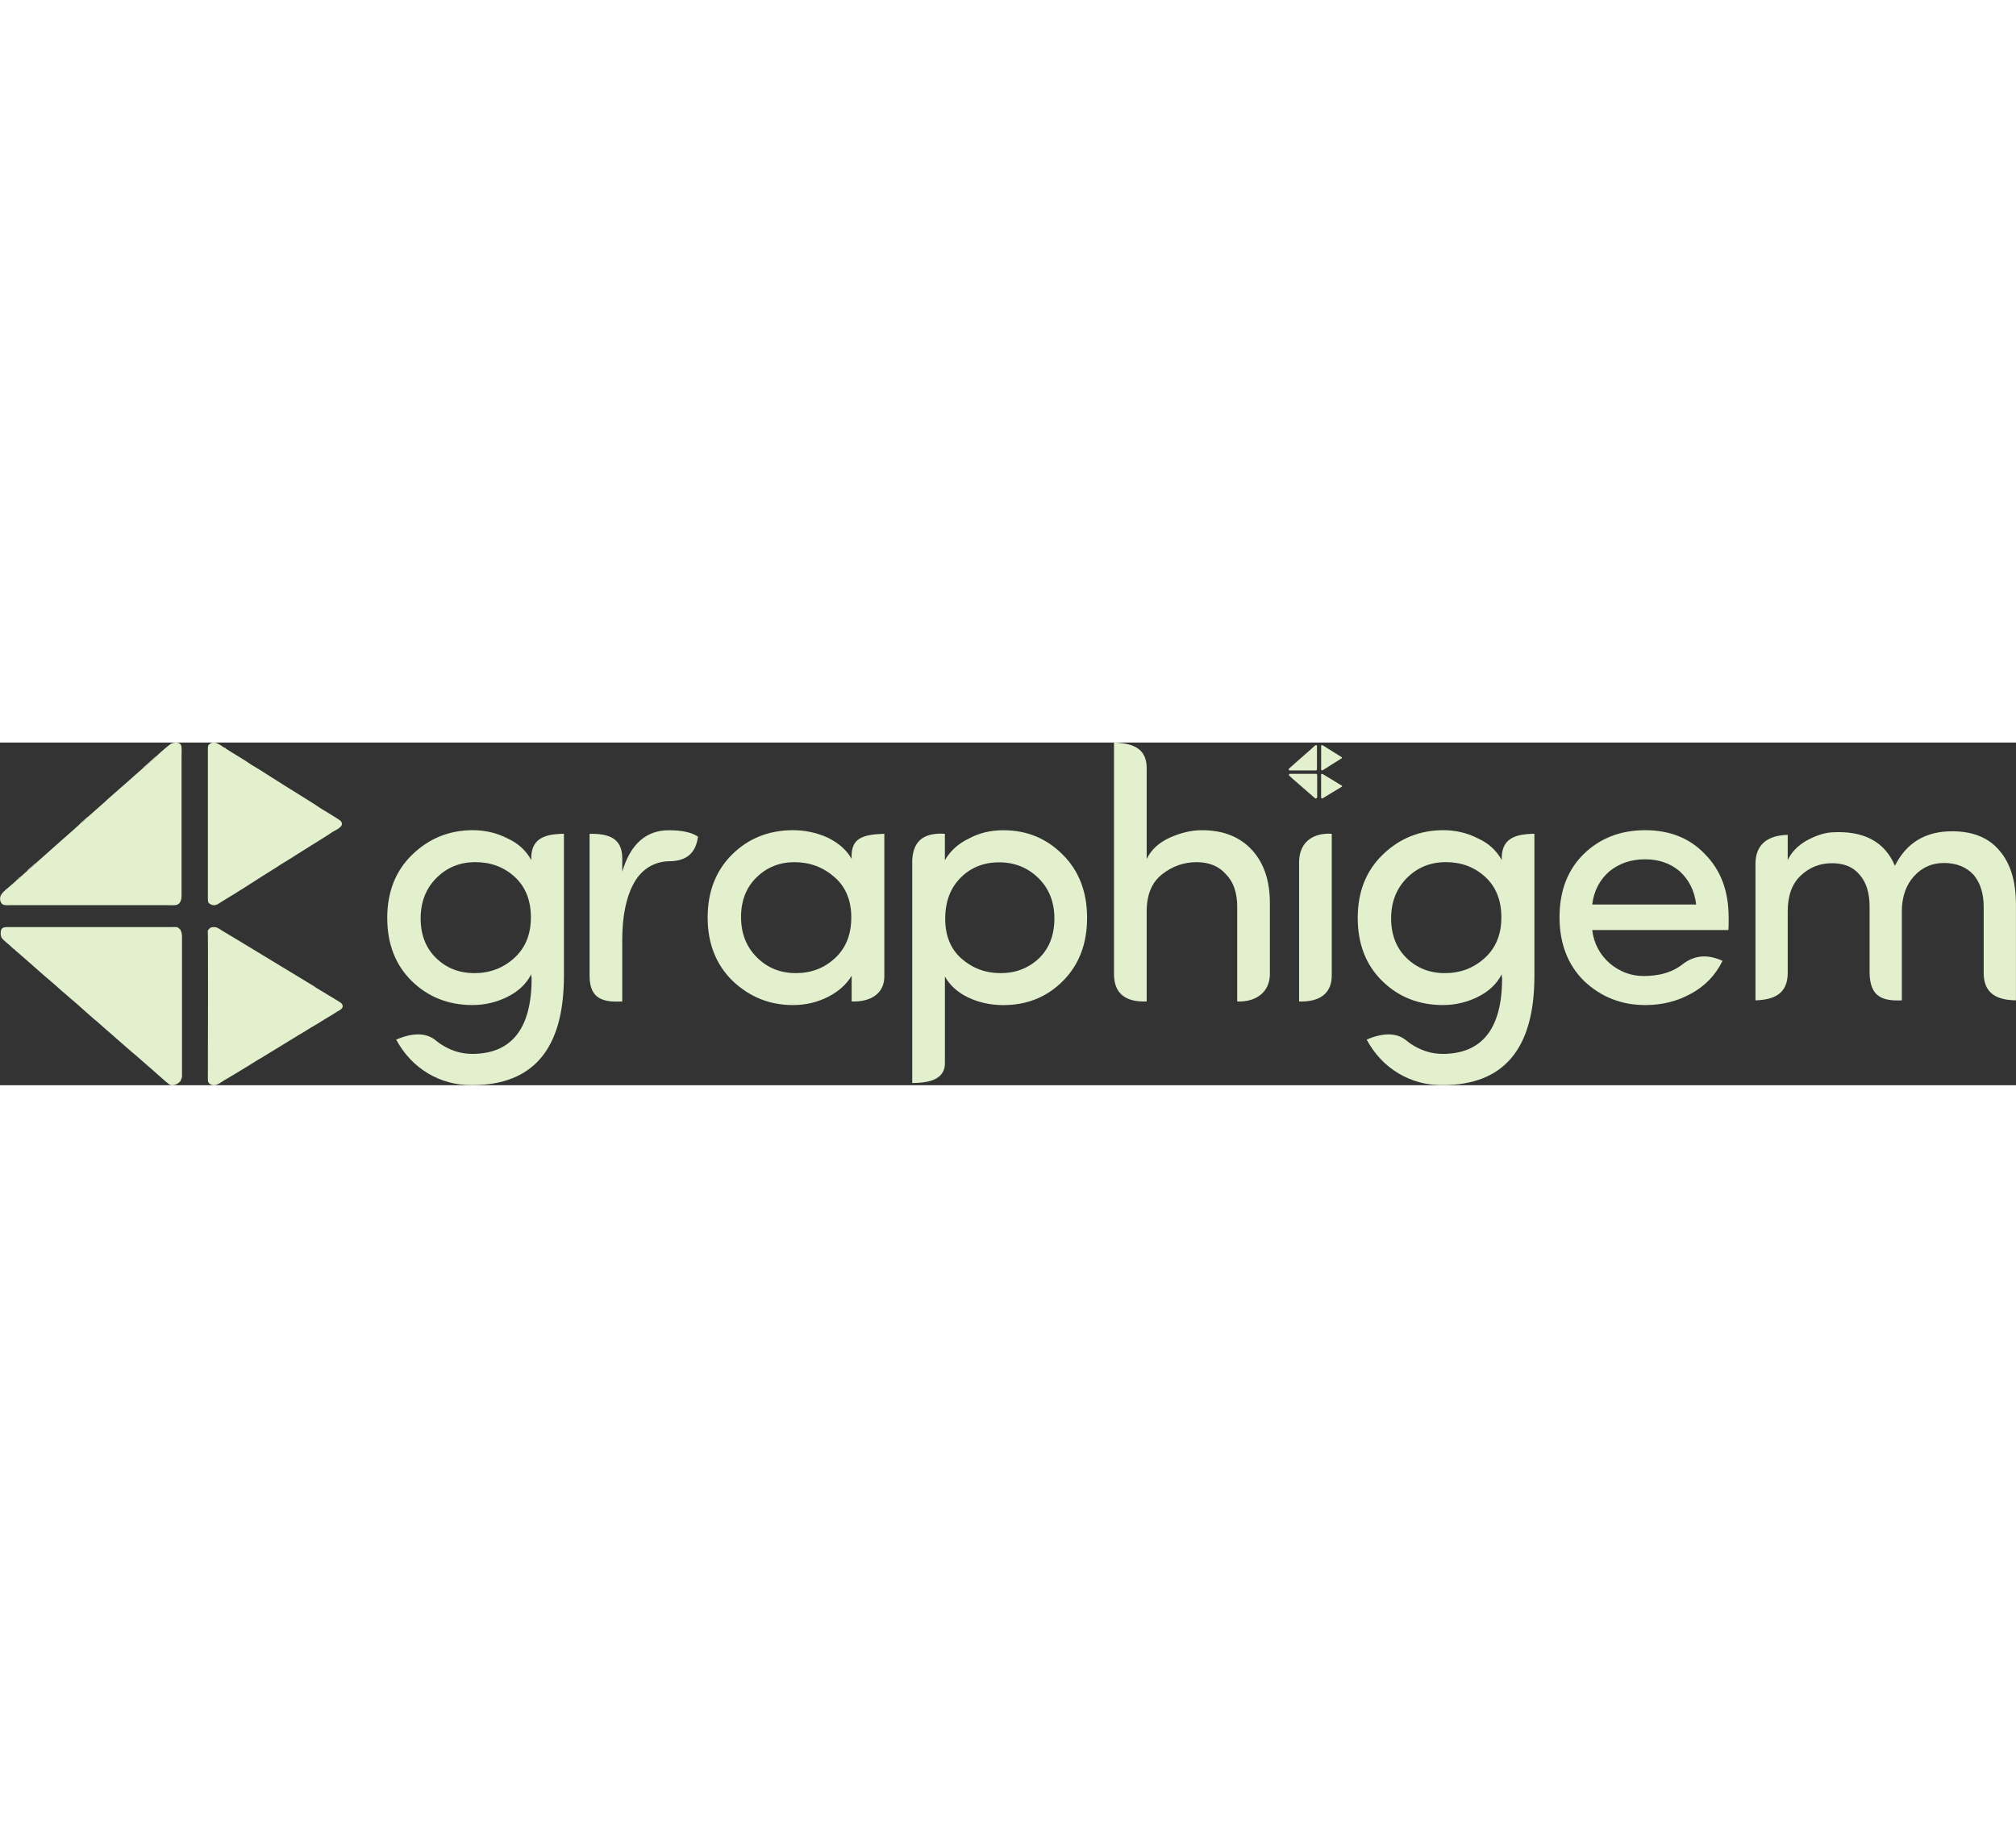 <?xml version="1.0" encoding="UTF-8"?>
<!DOCTYPE svg PUBLIC "-//W3C//DTD SVG 1.1//EN" "http://www.w3.org/Graphics/SVG/1.1/DTD/svg11.dtd">
<!-- Creator: CorelDRAW 2018 (64-Bit Evaluation Version) -->
<svg xmlns="http://www.w3.org/2000/svg" xml:space="preserve" width="70.036mm" height="240px" version="1.1" style="shape-rendering:geometricPrecision; text-rendering:geometricPrecision; image-rendering:optimizeQuality; fill-rule:evenodd; clip-rule:evenodd"
viewBox="0 0 715.78 121.68"
 xmlns:xlink="http://www.w3.org/1999/xlink">
 <rect x="0" y="0" width="715.78" height="121.68" fill="#333333" stroke="none"/>
 <defs>
  <style type="text/css">
   <![CDATA[
    .fil0 {fill:#e2f0cd}
    .fil1 {fill:#e2f0cd;fill-rule:nonzero}
   ]]>
  </style>
 </defs>
 <g id="Layer_x0020_1">
  <g id="_2131656121968">
   <g>
    <path class="fil0" d="M55.58 4.82c-0.17,0.39 -2.02,1.88 -2.43,2.25 -0.35,0.31 -0.8,0.7 -1.22,1.09 -0.29,0.28 -0.89,0.9 -1.32,1.07 -1.69,1.45 -3.29,2.9 -4.87,4.31 -2.87,2.56 -6.43,5.57 -9.14,8.09 -0.23,0.21 -0.38,0.35 -0.61,0.54l-4.81 4.25c-0.17,0.35 -0.31,0.43 -0.63,0.7 -0.25,0.21 -0.38,0.32 -0.62,0.54 -0.38,0.35 -0.88,0.94 -1.41,1.1 -0.16,0.28 -5.19,4.63 -5.89,5.28 -0.58,0.53 -1.37,1.23 -1.99,1.76l-3.98 3.53c-1.25,1.14 -2.63,2.33 -3.88,3.45 -0.09,0.35 -0.22,0.31 -0.74,0.78 -0.28,0.26 -0.52,0.45 -0.76,0.67 -0.37,0.34 -1.03,1.07 -1.63,1.37 -0.9,0.69 -1.75,1.65 -2.63,2.28 -0.14,0.32 -0.14,0.28 -0.43,0.52 -0.28,0.23 -0.17,0.25 -0.59,0.38 -0.55,0.61 -1.65,1.5 -2.43,2.19 -1.86,1.64 -4.34,3.11 -3.31,5.65 0.57,1.4 1.97,1.12 3.76,1.12l55.2 0c1.77,0 3.5,0.25 4.3,-0.54 0.96,-0.93 0.94,-2.15 0.94,-3.6l0 -48.44c0,-1.06 0.17,-3.41 -0.19,-4.26 -0.45,-1.04 -2.32,-1.1 -3.67,-0.4 -0.47,0.25 -4.45,3.65 -5,4.29z"/>
    <path class="fil0" d="M4.98 73.29c0.13,0.3 1.52,1.41 1.78,1.64l3.71 3.23c2.34,2.04 5.05,4.52 7.36,6.42 1.73,1.43 3.76,3.41 5.5,4.8 0.69,0.55 1.21,1.12 1.85,1.63 1.52,1.21 4.06,3.52 5.44,4.76l2.76 2.43c1.47,1.14 3.11,2.73 4.6,3.98 1.2,1 2.5,2.22 3.65,3.19 1.49,1.26 5.19,4.63 6.47,5.59l4.57 4c1.76,1.47 6.06,5.42 7.32,6.36 0.86,0.64 2.03,0.33 2.83,-0.09 0.57,-0.3 1.6,-1.09 1.49,-1.79 0.4,-0.47 0.31,-0.85 0.31,-1.48l0 -48.71c0,-0.67 -0.01,-0.98 -0.13,-1.59 -0.11,-0.55 -0.39,-0.93 -0.41,-1.21 -0.21,-0.14 -0.1,-0.07 -0.28,-0.24 -0.92,-0.9 -0.95,-0.68 -3.05,-0.68l-58.27 -0c-1.47,0 -2.2,0.45 -2.23,1.92 -0.03,1.55 0.15,1.14 0.28,1.85 0.2,0.11 0.25,0.3 0.46,0.54 0.49,0.56 2.67,2.27 3.36,3 0.17,0.18 0.06,0.14 0.27,0.29 0.23,0.17 -0.07,0.06 0.38,0.16z"/>
    <path class="fil0" d="M80.16 2.12c-0.34,-0.09 -0.49,-0.14 -0.72,-0.43 -1.42,-0.87 -3.06,-2.38 -4.78,-1.33 -0.93,0.57 -0.86,1.14 -0.86,2.39l-0 52.68c-0,1.23 0.16,1.66 1.18,2.11 1.42,0.63 2.39,-0.18 3.62,-0.95 0.34,-0.21 0.64,-0.43 1.01,-0.64l4.49 -2.74c1.24,-0.87 1.72,-1.05 2.28,-1.42 0.11,-0.08 0.03,-0.02 0.17,-0.12l5.33 -3.41c0.31,-0.16 0.74,-0.45 1.01,-0.65l5.08 -3.19c1.89,-1.3 5.13,-3.14 7.23,-4.55l5.15 -3.23c1.26,-0.8 6.22,-3.83 7.21,-4.57 1.29,-0.96 4.94,-2.08 3.52,-4.09 -0.32,-0.45 -3.67,-2.44 -4.58,-3.01l-2.68 -1.62c-0.02,-0.01 -0.04,-0.03 -0.06,-0.04 -2.87,-2 -6.02,-3.81 -9.04,-5.75 -1.36,-0.87 -2.64,-1.61 -4.14,-2.58 -1.24,-0.8 -2.71,-1.75 -4.05,-2.56l-3.39 -2.16c-0.06,-0.05 -0.22,-0.16 -0.22,-0.16l-3.65 -2.21c-2.14,-1.55 -6.58,-4.09 -9.13,-5.77z"/>
    <path class="fil0" d="M73.77 66.76c0.16,0.67 0.03,50.34 0.03,52.84 0,0.82 0.15,1.22 0.72,1.62 1.79,1.25 3.58,-0.36 5.03,-1.24 3.71,-2.24 8.28,-4.89 11.81,-7.19 0.75,-0.49 2.05,-1.11 2.64,-1.56l12.21 -7.47c1.02,-0.59 1.89,-1.07 2.92,-1.76 1.17,-0.78 3.79,-2.19 4.87,-2.93 1.48,-1.01 4.17,-2.42 5.54,-3.43 0.54,-0.4 2.54,-1.03 2.06,-2.44 -0.2,-0.57 -0.66,-0.84 -1.14,-1.15l-7.4 -4.49c-0.2,-0.12 -1.26,-0.7 -1.37,-0.9l-28.07 -17.01c-1.6,-0.92 -3.12,-1.9 -4.7,-2.82 -0.7,-0.4 -1.66,-1.21 -2.56,-1.27 -1.55,-0.1 -1.89,0.27 -2.5,1.08l-0.1 0.12z"/>
    <path class="fil0" d="M50.61 9.24c0.43,-0.17 1.02,-0.79 1.32,-1.07 0.42,-0.4 0.87,-0.78 1.22,-1.09 0.42,-0.38 2.26,-1.86 2.43,-2.25 -0.27,0.11 -0.17,0.05 -0.43,0.24 -0.18,0.13 -0.16,0.1 -0.31,0.26 -0.66,0.71 -4.08,3.51 -4.23,3.92z"/>
    <path class="fil0" d="M9.63 45.61c0.6,-0.3 1.26,-1.04 1.63,-1.37 0.25,-0.23 0.48,-0.41 0.76,-0.67 0.52,-0.47 0.65,-0.43 0.74,-0.78 -0.47,0.22 -1.27,0.99 -1.63,1.34 -0.43,0.43 -1.31,0.95 -1.51,1.48z"/>
    <path class="fil0" d="M28.52 28.77c0.52,-0.16 1.03,-0.75 1.41,-1.1 0.23,-0.22 0.36,-0.33 0.62,-0.54 0.32,-0.27 0.46,-0.35 0.63,-0.7 -0.51,0.16 -0.27,0.14 -0.76,0.58 -0.23,0.21 -0.4,0.34 -0.63,0.53 -0.26,0.22 -0.46,0.44 -0.65,0.6 -0.36,0.31 -0.43,0.27 -0.62,0.62z"/>
    <path class="fil0" d="M5.98 48.79c0.41,-0.13 0.31,-0.15 0.59,-0.38 0.29,-0.24 0.29,-0.19 0.43,-0.52 -0.28,0.13 -0.06,0 -0.25,0.13l-0.76 0.77z"/>
    <path class="fil0" d="M80.16 2.12c-0.22,-0.3 -0.39,-0.35 -0.72,-0.43 0.23,0.3 0.38,0.34 0.72,0.43z"/>
   </g>
   <g>
    <path class="fil0" d="M466.23 1.68c-0.03,0.06 -0.31,0.29 -0.38,0.35 -0.05,0.05 -0.12,0.11 -0.19,0.17 -0.04,0.04 -0.14,0.14 -0.2,0.17 -0.26,0.22 -0.51,0.45 -0.76,0.67 -0.45,0.4 -1,0.87 -1.42,1.26 -0.04,0.03 -0.06,0.05 -0.1,0.08l-0.75 0.66c-0.03,0.05 -0.05,0.07 -0.1,0.11 -0.04,0.03 -0.06,0.05 -0.1,0.08 -0.06,0.05 -0.14,0.15 -0.22,0.17 -0.03,0.04 -0.81,0.72 -0.92,0.82 -0.09,0.08 -0.21,0.19 -0.31,0.27l-0.62 0.55c-0.19,0.18 -0.41,0.36 -0.6,0.54 -0.02,0.06 -0.03,0.05 -0.12,0.12 -0.04,0.04 -0.08,0.07 -0.12,0.11 -0.06,0.05 -0.16,0.17 -0.25,0.21 -0.14,0.11 -0.27,0.26 -0.41,0.35 -0.02,0.05 -0.02,0.04 -0.07,0.08 -0.04,0.04 -0.03,0.04 -0.09,0.06 -0.09,0.1 -0.26,0.23 -0.38,0.34 -0.29,0.26 -0.68,0.48 -0.52,0.88 0.09,0.22 0.31,0.17 0.58,0.17l8.59 0c0.28,0 0.54,0.04 0.67,-0.08 0.15,-0.14 0.15,-0.34 0.15,-0.56l0 -7.54c0,-0.17 0.03,-0.53 -0.03,-0.66 -0.07,-0.16 -0.36,-0.17 -0.57,-0.06 -0.07,0.04 -0.69,0.57 -0.78,0.67z"/>
    <path class="fil0" d="M458.36 12.33c0.02,0.05 0.24,0.22 0.28,0.26l0.58 0.5c0.36,0.32 0.79,0.7 1.14,1 0.27,0.22 0.59,0.53 0.86,0.75 0.11,0.09 0.19,0.17 0.29,0.25 0.24,0.19 0.63,0.55 0.85,0.74l0.43 0.38c0.23,0.18 0.48,0.43 0.72,0.62 0.19,0.16 0.39,0.34 0.57,0.5 0.23,0.2 0.81,0.72 1.01,0.87l0.71 0.62c0.27,0.23 0.94,0.84 1.14,0.99 0.13,0.1 0.32,0.05 0.44,-0.01 0.09,-0.05 0.25,-0.17 0.23,-0.28 0.06,-0.07 0.05,-0.13 0.05,-0.23l0 -7.58c0,-0.1 -0,-0.15 -0.02,-0.25 -0.02,-0.08 -0.06,-0.15 -0.06,-0.19 -0.03,-0.02 -0.02,-0.01 -0.04,-0.04 -0.14,-0.14 -0.15,-0.11 -0.47,-0.11l-9.06 -0c-0.23,0 -0.34,0.07 -0.35,0.3 -0,0.24 0.02,0.18 0.04,0.29 0.03,0.02 0.04,0.05 0.07,0.08 0.08,0.09 0.41,0.35 0.52,0.47 0.03,0.03 0.01,0.02 0.04,0.05 0.04,0.03 -0.01,0.01 0.06,0.02z"/>
    <path class="fil0" d="M470.05 1.26c-0.05,-0.01 -0.08,-0.02 -0.11,-0.07 -0.22,-0.13 -0.48,-0.37 -0.74,-0.21 -0.15,0.09 -0.13,0.18 -0.13,0.37l0 8.19c0,0.19 0.02,0.26 0.18,0.33 0.22,0.1 0.37,-0.03 0.56,-0.15 0.05,-0.03 0.1,-0.07 0.16,-0.1l0.7 -0.43c0.19,-0.14 0.27,-0.16 0.35,-0.22 0.02,-0.01 0.01,-0 0.03,-0.02l0.83 -0.53c0.05,-0.02 0.11,-0.07 0.16,-0.1l0.79 -0.5c0.3,-0.2 0.8,-0.49 1.13,-0.71l0.8 -0.5c0.2,-0.12 0.97,-0.6 1.12,-0.71 0.2,-0.15 0.77,-0.32 0.55,-0.64 -0.05,-0.07 -0.57,-0.38 -0.71,-0.47l-0.42 -0.25c-0,-0 -0.01,-0 -0.01,-0.01 -0.45,-0.31 -0.94,-0.59 -1.41,-0.89 -0.21,-0.14 -0.41,-0.25 -0.64,-0.4 -0.19,-0.13 -0.42,-0.27 -0.63,-0.4l-0.53 -0.34c-0.01,-0.01 -0.03,-0.02 -0.03,-0.02l-0.57 -0.34c-0.33,-0.24 -1.02,-0.64 -1.42,-0.9z"/>
    <path class="fil0" d="M469.06 11.31c0.02,0.1 0,7.83 0.01,8.22 0,0.13 0.02,0.19 0.11,0.25 0.28,0.19 0.56,-0.06 0.78,-0.19 0.58,-0.35 1.29,-0.76 1.84,-1.12 0.12,-0.08 0.32,-0.17 0.41,-0.24l1.9 -1.16c0.16,-0.09 0.29,-0.17 0.45,-0.27 0.18,-0.12 0.59,-0.34 0.76,-0.45 0.23,-0.16 0.65,-0.38 0.86,-0.53 0.08,-0.06 0.4,-0.16 0.32,-0.38 -0.03,-0.09 -0.1,-0.13 -0.18,-0.18l-1.15 -0.7c-0.03,-0.02 -0.2,-0.11 -0.21,-0.14l-4.37 -2.64c-0.25,-0.14 -0.48,-0.3 -0.73,-0.44 -0.11,-0.06 -0.26,-0.19 -0.4,-0.2 -0.24,-0.02 -0.29,0.04 -0.39,0.17l-0.02 0.02z"/>
    <path class="fil0" d="M465.45 2.36c0.07,-0.03 0.16,-0.12 0.2,-0.17 0.07,-0.06 0.14,-0.12 0.19,-0.17 0.06,-0.06 0.35,-0.29 0.38,-0.35 -0.04,0.02 -0.03,0.01 -0.07,0.04 -0.03,0.02 -0.02,0.02 -0.05,0.04 -0.1,0.11 -0.63,0.55 -0.66,0.61z"/>
    <path class="fil0" d="M459.08 8.02c0.09,-0.05 0.2,-0.16 0.25,-0.21 0.04,-0.04 0.07,-0.06 0.12,-0.11 0.08,-0.07 0.1,-0.07 0.12,-0.12 -0.07,0.03 -0.2,0.15 -0.25,0.21 -0.07,0.07 -0.2,0.15 -0.24,0.23z"/>
    <path class="fil0" d="M462.02 5.4c0.08,-0.02 0.16,-0.12 0.22,-0.17 0.04,-0.03 0.06,-0.05 0.1,-0.08 0.05,-0.04 0.07,-0.05 0.1,-0.11 -0.08,0.03 -0.04,0.02 -0.12,0.09 -0.04,0.03 -0.06,0.05 -0.1,0.08 -0.04,0.03 -0.07,0.07 -0.1,0.09 -0.06,0.05 -0.07,0.04 -0.1,0.1z"/>
    <path class="fil0" d="M458.51 8.52c0.06,-0.02 0.05,-0.02 0.09,-0.06 0.04,-0.04 0.05,-0.03 0.07,-0.08 -0.04,0.02 -0.01,0 -0.04,0.02l-0.12 0.12z"/>
    <path class="fil0" d="M470.05 1.26c-0.03,-0.05 -0.06,-0.05 -0.11,-0.07 0.04,0.05 0.06,0.05 0.11,0.07z"/>
   </g>
   <path class="fil1" d="M154.83 76.52c3.65,3.57 8.2,5.36 13.66,5.36 5.44,0 10.14,-1.79 14.09,-5.36 3.93,-3.57 5.91,-8.37 5.91,-14.43 0,-6.06 -1.91,-10.86 -5.74,-14.39 -3.83,-3.49 -8.48,-5.23 -13.96,-5.23 -5.48,0 -10.09,1.87 -13.83,5.61 -3.74,3.76 -5.61,8.56 -5.61,14.37 0,5.82 1.83,10.5 5.48,14.07zm12.73 34.04c14.11,0 21.19,-8.97 21.19,-26.88 0,-0.17 -0.04,-0.38 -0.13,-0.62l0 -0.81c-1.7,3.4 -4.51,6.08 -8.42,8.03 -3.91,1.96 -8.05,2.93 -12.47,2.93 -8.54,0 -15.72,-2.85 -21.53,-8.52 -5.8,-5.69 -8.71,-13.18 -8.71,-22.42 0,-9.26 2.98,-16.77 8.9,-22.48 5.93,-5.74 13.07,-8.63 21.36,-8.67 4.53,0 8.69,0.98 12.45,2.93 3.74,1.7 6.54,4.25 8.42,7.67 -0.25,-7.69 4.69,-9.21 11.6,-9.33l0 50.51c0,25.86 -10.88,38.78 -32.66,38.74 -5.7,0.04 -10.9,-1.36 -15.64,-4.19 -4.72,-2.85 -8.48,-6.84 -11.26,-11.96 5.8,-2.51 10.53,-2.51 13.9,0.15 0.09,0.07 0.18,0.15 0.27,0.23 0.84,0.69 1.75,1.32 2.74,1.89 3.21,1.85 6.52,2.78 9.99,2.78z"/>
   <path class="fil1" d="M499.4 76.52c3.66,3.57 8.2,5.36 13.66,5.36 5.44,0 10.14,-1.79 14.09,-5.36 3.93,-3.57 5.91,-8.37 5.91,-14.43 0,-6.06 -1.91,-10.86 -5.74,-14.39 -3.83,-3.49 -8.48,-5.23 -13.96,-5.23 -5.48,0 -10.09,1.87 -13.83,5.61 -3.74,3.76 -5.61,8.56 -5.61,14.37 0,5.82 1.83,10.5 5.48,14.07zm12.73 34.04c14.11,0 21.19,-8.97 21.19,-26.88 0,-0.17 -0.04,-0.38 -0.13,-0.62l0 -0.81c-1.7,3.4 -4.51,6.08 -8.42,8.03 -3.91,1.96 -8.05,2.93 -12.47,2.93 -8.54,0 -15.73,-2.85 -21.53,-8.52 -5.8,-5.69 -8.71,-13.18 -8.71,-22.42 0,-9.26 2.98,-16.77 8.9,-22.48 5.93,-5.74 13.07,-8.63 21.36,-8.67 4.53,0 8.69,0.98 12.45,2.93 3.74,1.7 6.54,4.25 8.42,7.67 -0.25,-7.69 4.69,-9.21 11.6,-9.33l0 50.51c0,25.86 -10.88,38.78 -32.66,38.74 -5.7,0.04 -10.9,-1.36 -15.64,-4.19 -4.72,-2.85 -8.48,-6.84 -11.26,-11.96 5.8,-2.51 10.53,-2.51 13.9,0.15 0.09,0.07 0.18,0.15 0.27,0.23 0.84,0.69 1.75,1.32 2.74,1.89 3.21,1.85 6.52,2.78 9.99,2.78z"/>
   <path class="fil1" d="M220.93 70.3l0 21.66c-6.19,0.24 -11.6,-0.44 -11.6,-9.13l0 -50.41c6.96,-0.13 11.49,1.64 11.6,8.46l0 4.98c2.91,-9.8 8.42,-14.71 16.55,-14.71 4.7,0 8.14,0.76 10.35,2.27 -0.71,5.32 -3.59,8.7 -10.23,8.73 -0.11,0 -0.23,0 -0.34,0.01 -4.85,0.16 -9.32,2.65 -12.11,7.61 -2.83,5.03 -4.23,11.88 -4.23,20.55z"/>
   <path class="fil1" d="M296.51 76.52c3.83,-3.57 5.74,-8.37 5.74,-14.43 0,-6.06 -2,-10.84 -5.97,-14.32 -4,-3.49 -8.69,-5.25 -14.09,-5.29 -5.42,0 -9.95,1.81 -13.6,5.42 -3.65,3.57 -5.48,8.24 -5.48,14.07 0,5.8 1.87,10.58 5.61,14.3 3.74,3.74 8.35,5.61 13.83,5.61 5.48,0 10.14,-1.79 13.96,-5.36zm5.87 15.43l0 -9.14c-1.87,3.12 -4.7,5.63 -8.48,7.54 -3.78,1.91 -7.91,2.87 -12.41,2.87 -8.25,0 -15.41,-2.89 -21.46,-8.67 -5.84,-5.76 -8.78,-13.24 -8.78,-22.4 0,-9.18 2.89,-16.64 8.65,-22.36 5.78,-5.74 12.98,-8.63 21.61,-8.67 4.31,0 8.48,0.89 12.45,2.68 3.91,1.96 6.71,4.46 8.42,7.54 -0.43,-7.3 3.63,-8.66 11.6,-8.95l0 50.37c0.14,6.71 -5.27,9.41 -11.6,9.18z"/>
   <path class="fil1" d="M341.13 47.94c-3.68,3.66 -5.53,8.52 -5.53,14.62 0,6.08 1.96,10.82 5.84,14.22 3.91,3.4 8.52,5.1 13.88,5.1 5.35,0 9.92,-1.79 13.68,-5.36 3.57,-3.55 5.36,-8.22 5.36,-14.03 0,-5.8 -1.87,-10.58 -5.61,-14.3 -3.76,-3.72 -8.39,-5.61 -13.86,-5.65 -5.48,-0.04 -10.07,1.76 -13.77,5.4zm-5.65 -15.53l0 9.37c1.96,-3.34 4.78,-5.91 8.52,-7.69 3.65,-1.98 7.74,-2.95 12.26,-2.95 8.31,0 15.34,2.89 21.08,8.69 5.76,5.74 8.63,13.22 8.63,22.42 0,9.2 -2.85,16.66 -8.56,22.4 -5.69,5.72 -12.75,8.58 -21.14,8.58 -4.53,0 -8.67,-0.89 -12.45,-2.68 -3.76,-1.78 -6.55,-4.29 -8.33,-7.48l0 30.33c0.27,5.83 -4.85,7.51 -11.6,7.49l0 -79.11c0.38,-7.74 5.11,-9.77 11.6,-9.38z"/>
   <path class="fil1" d="M407.13 59.84l0 32.11c-7.17,0.24 -11.9,-2.47 -11.6,-10.54l0 -81.39c7.14,0.23 11.87,2.26 11.6,9.78l0 31.55c1.61,-3.31 4.38,-5.87 8.29,-7.61 3.89,-1.74 7.67,-2.61 11.33,-2.61 7.52,0 13.45,2.34 17.77,7.03 4.31,4.7 6.44,11.14 6.35,19.36l0 25.11c-0.2,5.49 -4.26,9.55 -11.6,9.32l0 -33.66c0,-4.95 -1.32,-8.76 -3.93,-11.45 -2.53,-2.91 -6.03,-4.36 -10.52,-4.36 -4.48,0 -8.54,1.42 -12.2,4.29 -3.65,2.87 -5.48,7.22 -5.48,13.07z"/>
   <path class="fil1" d="M461.24 91.95l0 -49.79c0.24,-7.44 5.65,-10.14 11.6,-9.76l0 50.02c0.13,6.38 -3.93,9.76 -11.6,9.53z"/>
   <path class="fil1" d="M613.77 62.01c0,2.63 -0.04,4.14 -0.13,4.57l-48.32 0c0.57,4.8 2.7,8.78 6.35,11.94 3.53,2.91 7.48,4.38 11.88,4.38 5.44,0 9.84,-1.23 13.21,-3.69 0.12,-0.08 0.24,-0.17 0.35,-0.26 4.94,-3.92 9.74,-3.58 14.47,-1.43 -2.44,5.01 -6.14,8.88 -11.09,11.6 -4.93,2.74 -10.37,4.1 -16.3,4.1 -8.52,0 -15.79,-2.87 -21.85,-8.63 -5.76,-5.76 -8.63,-13.3 -8.63,-22.59 0,-9.31 2.87,-16.77 8.58,-22.4 5.74,-5.61 12.98,-8.44 21.78,-8.48 8.8,0 15.9,2.85 21.29,8.52 5.59,5.65 8.39,13.11 8.39,22.36zm-17.38 -16.28c-3.32,-2.85 -7.44,-4.27 -12.33,-4.27 -4.91,0 -9.12,1.42 -12.64,4.27 -3.49,3.04 -5.52,6.99 -6.1,11.79l36.91 0c-0.57,-4.8 -2.53,-8.76 -5.84,-11.79z"/>
   <path class="fil1" d="M675.25 59.94l0 31.61c-6.98,0.3 -11.28,-1.3 -11.45,-9.69l0 -23.58c0,-4.87 -1.17,-8.62 -3.5,-11.28 -2.24,-2.77 -5.54,-4.15 -9.84,-4.15 -4.26,0 -7.95,1.45 -11.05,4.34 -3.13,2.89 -4.68,7.15 -4.68,12.75l0 21.98c-0.08,7.18 -4.64,9.41 -11.45,9.63l0 -48.56c0.05,-7.05 4.61,-10.05 11.45,-10.21l0 8.93c1.36,-2.81 3.59,-5.12 6.71,-6.9 3.27,-1.78 6.25,-2.75 8.91,-2.92 11.31,-0.69 18.79,3.27 22.44,11.87 4.09,-8.16 10.84,-12.25 20.3,-12.25 7.36,0 12.96,2.27 16.78,6.82 3.92,4.47 5.89,10.89 5.89,19.23l0 33.98c-6.8,-0.07 -11.36,-2.47 -11.45,-9.51l0 -23.63c0,-4.78 -1.2,-8.58 -3.57,-11.41 -2.56,-2.77 -6.02,-4.17 -10.36,-4.22 -4.32,-0.04 -7.93,1.51 -10.78,4.66 -2.87,3.15 -4.32,7.3 -4.36,12.5z"/>
  </g>
 </g>
</svg>
